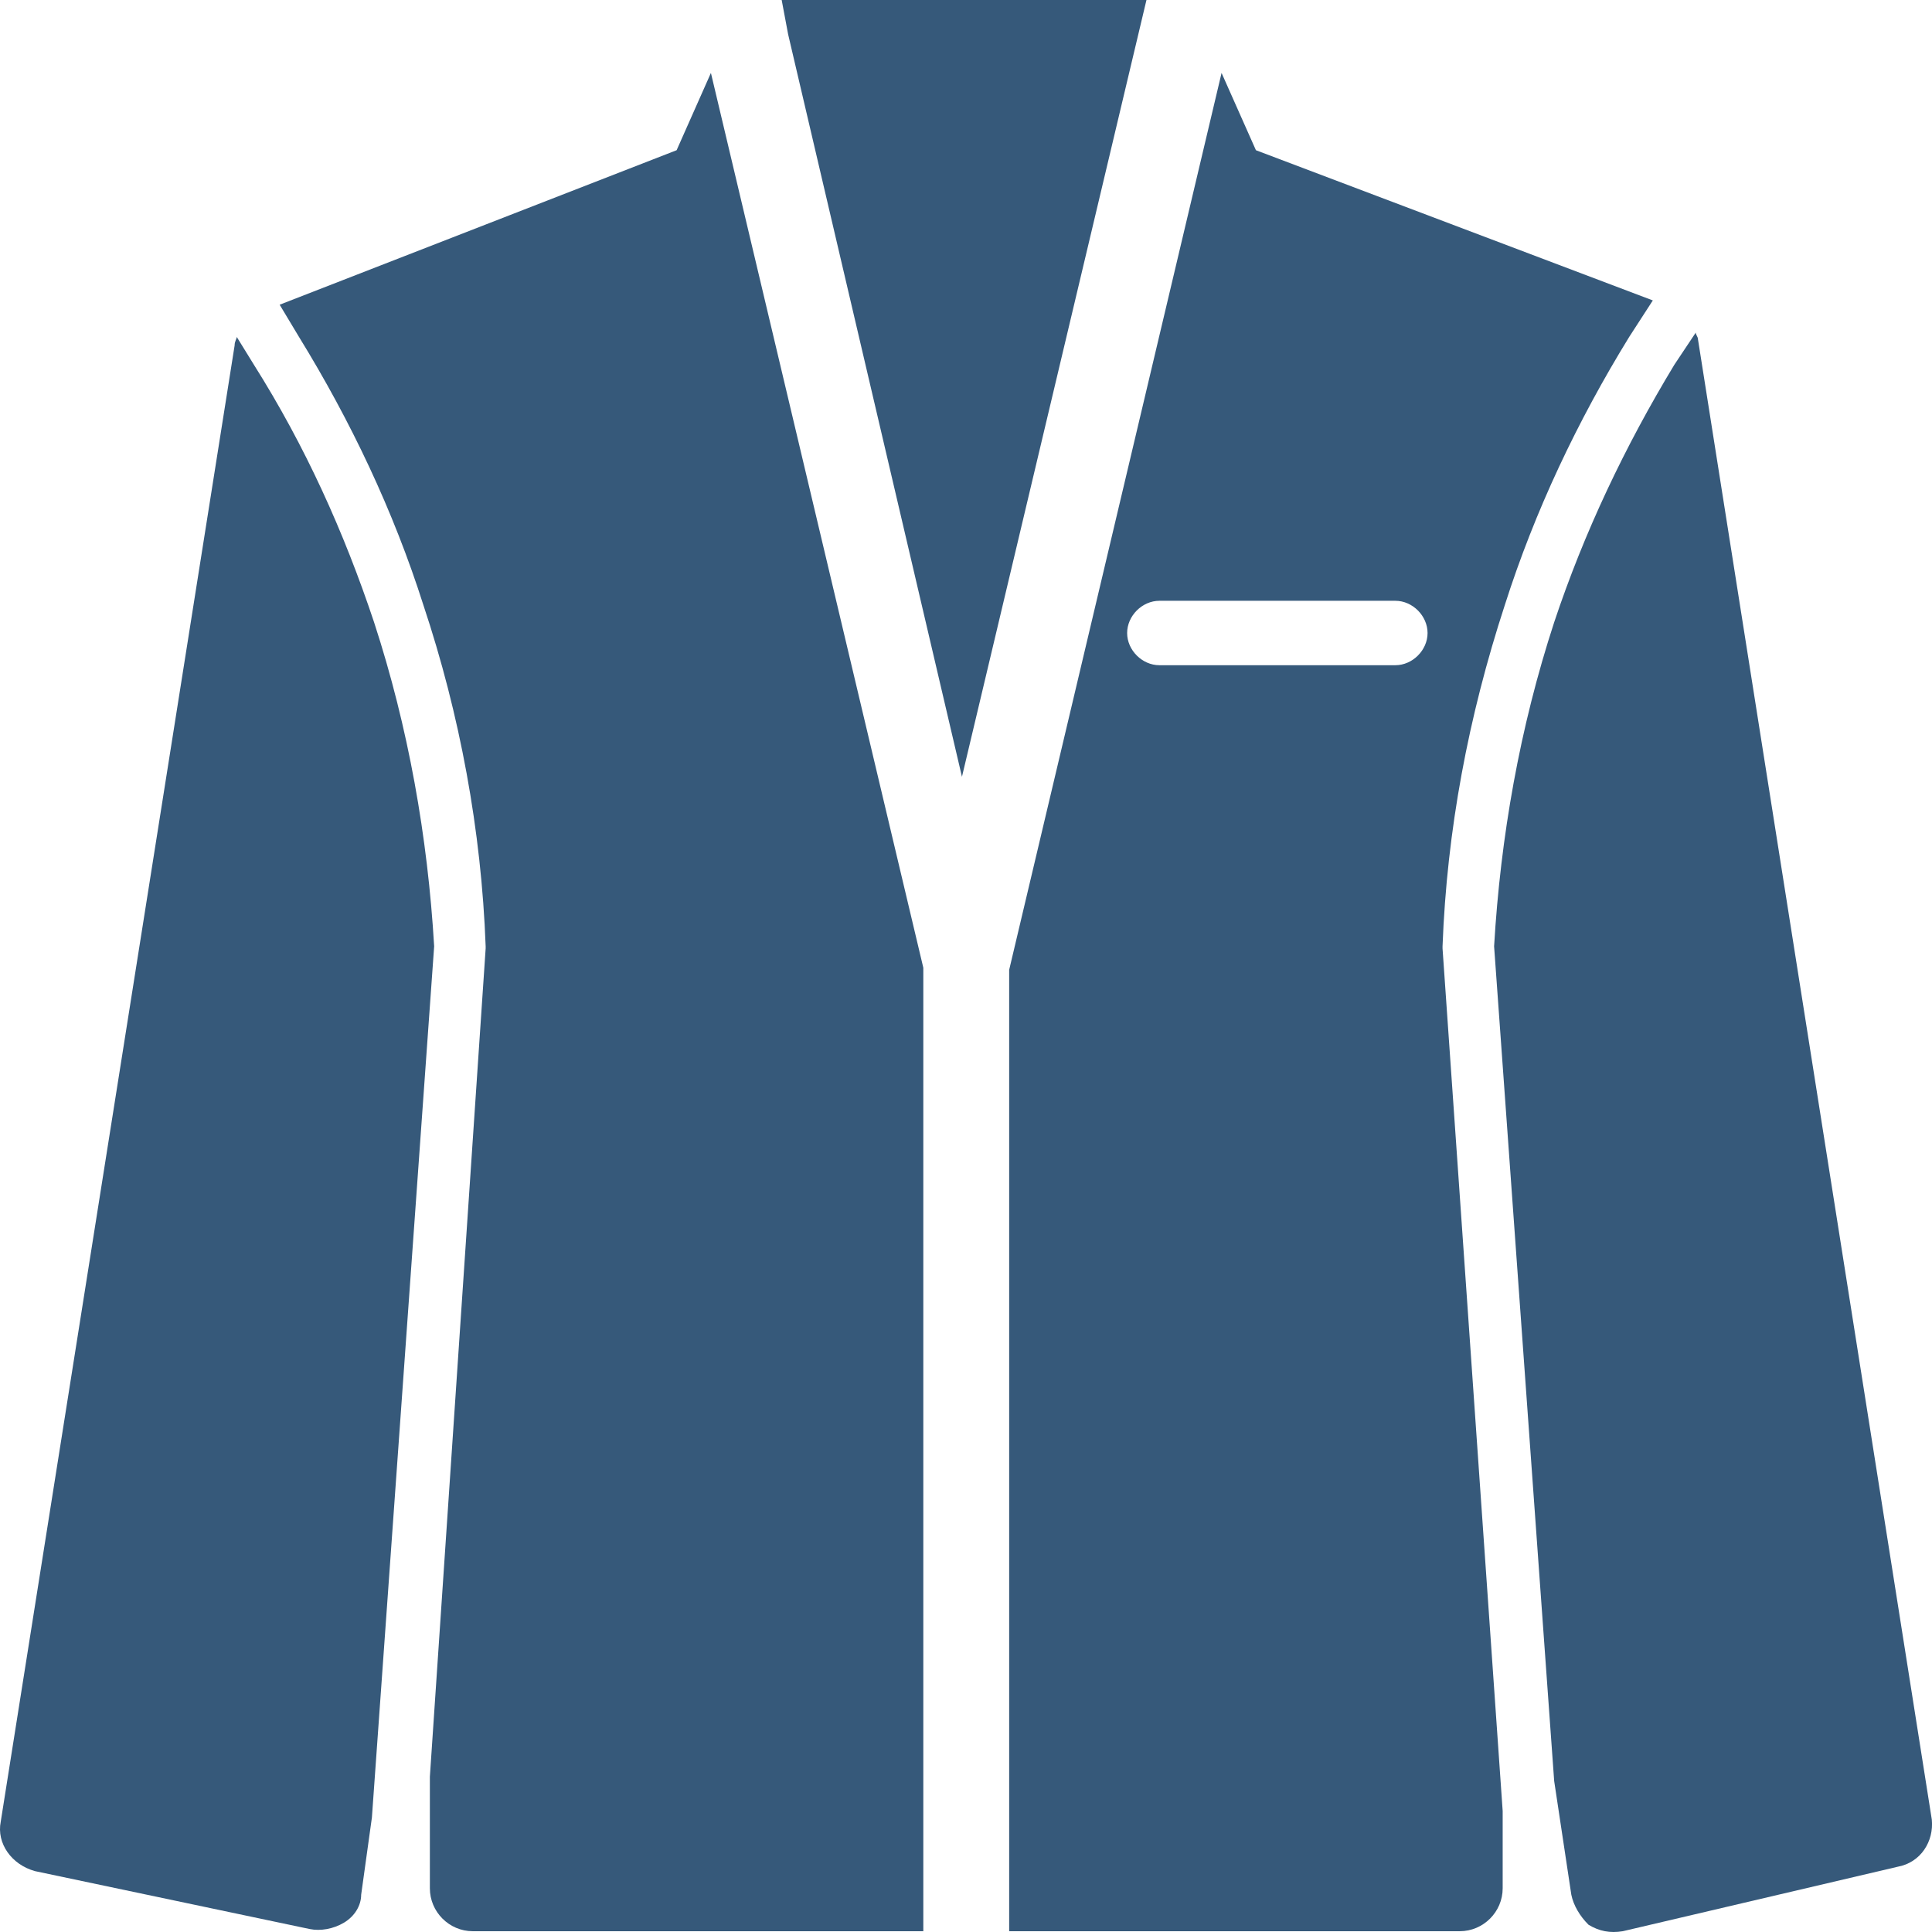 <svg width="32" height="32" viewBox="0 0 32 32" fill="none" xmlns="http://www.w3.org/2000/svg">
<path d="M15.293 16.029L11.775 1.208L11.207 2.488L4.632 5.047L4.952 5.58C5.805 6.966 6.516 8.459 7.013 10.023C7.617 11.835 7.973 13.754 8.044 15.674V15.709L7.12 29.428V31.276C7.12 31.667 7.44 31.987 7.83 31.987H15.293V16.029Z" fill="#36597A"/>
<path d="M7.191 15.674C7.084 13.861 6.764 12.048 6.196 10.307C5.698 8.814 5.058 7.393 4.206 6.042L3.921 5.58C3.921 5.615 3.886 5.651 3.886 5.722L0.012 30.174C-0.059 30.53 0.19 30.885 0.581 30.992L5.13 31.951C5.307 31.987 5.52 31.951 5.698 31.845C5.876 31.738 5.982 31.56 5.982 31.383L6.16 30.103L7.191 15.674Z" fill="#36597A"/>
<path d="M15.933 12.866L18.989 0H12.947L13.054 0.569L15.933 12.866Z" fill="#36597A"/>
<path d="M31.997 30.139L28.123 5.615C28.123 5.58 28.087 5.544 28.087 5.509L27.732 6.042C26.915 7.392 26.239 8.814 25.742 10.307C25.173 12.048 24.853 13.861 24.747 15.674L25.742 29.499L26.026 31.383C26.062 31.56 26.168 31.738 26.311 31.88C26.488 31.987 26.666 32.022 26.879 31.987L31.428 30.92C31.819 30.849 32.032 30.494 31.997 30.139Z" fill="#36597A"/>
<path d="M23.893 15.709V15.674C23.965 13.754 24.32 11.871 24.924 10.023C25.422 8.459 26.132 6.966 26.985 5.58L27.376 4.976L20.802 2.488L20.233 1.208L16.715 16.064V31.987H24.178C24.569 31.987 24.889 31.667 24.889 31.276V29.996L23.893 15.709ZM23.112 11.018H19.203C18.918 11.018 18.669 10.769 18.669 10.485C18.669 10.2 18.918 9.951 19.203 9.951H23.112C23.396 9.951 23.645 10.2 23.645 10.485C23.645 10.769 23.396 11.018 23.112 11.018Z" fill="#36597A"/>
</svg>
